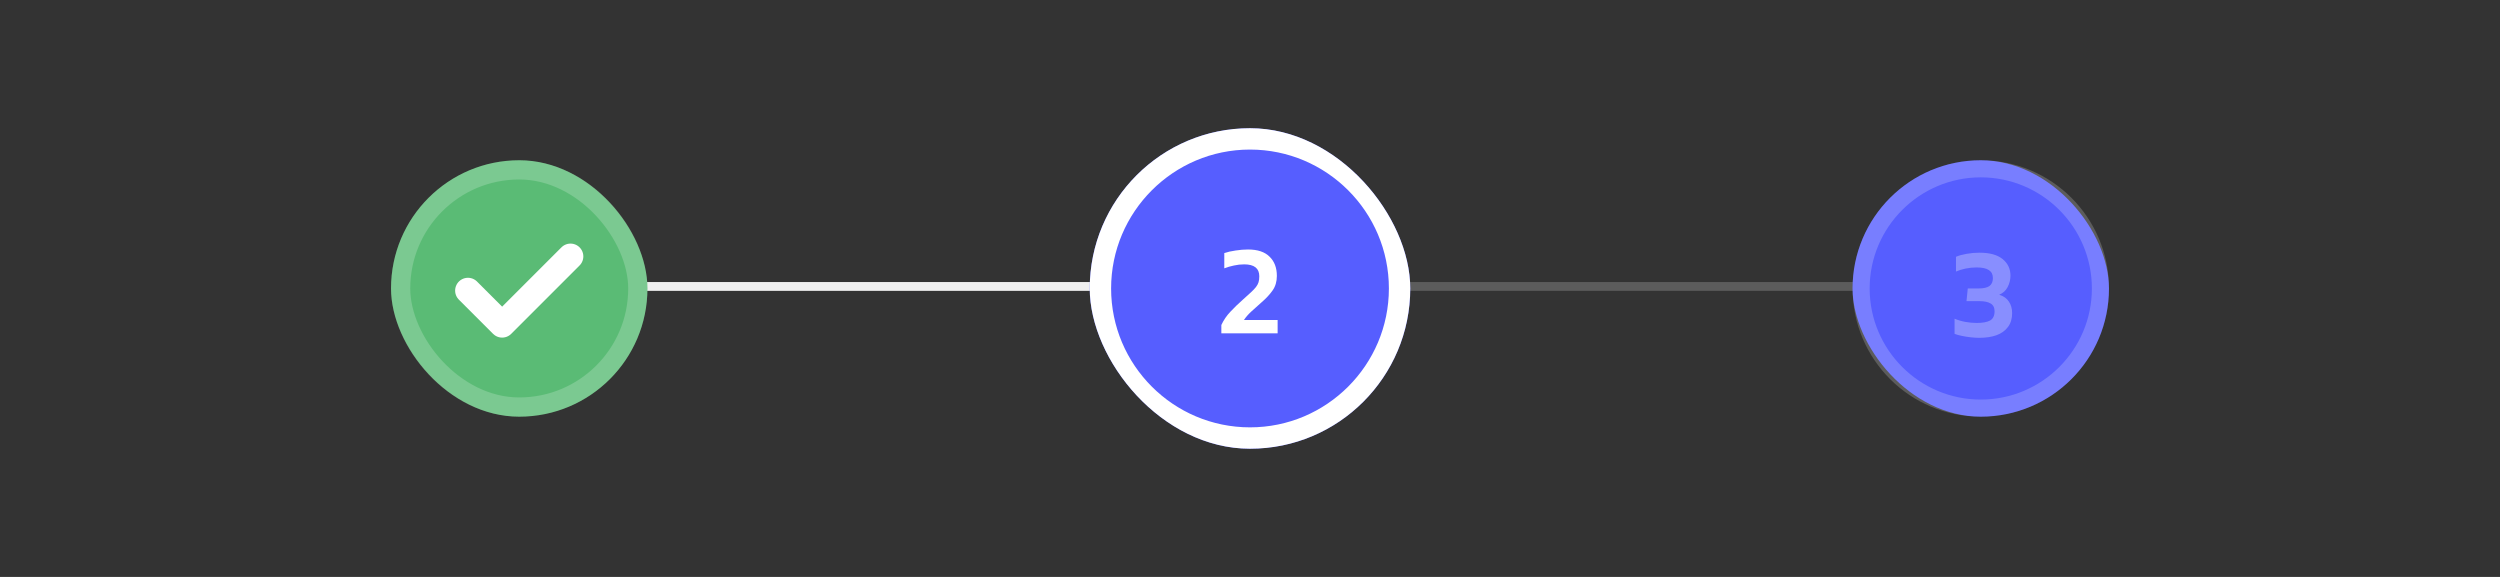 <svg width="390" height="90" viewBox="0 0 390 90" fill="none" xmlns="http://www.w3.org/2000/svg">
<rect x="0" y="0" width="390" height="90" fill="#333333" stroke="none"/>
<rect opacity="0.2" x="81" y="44" width="228" height="1.37" fill="white"/>
<rect x="81" y="44" width="114" height="1.37" fill="#F0F0F0"/>
<rect x="289" y="25" width="40" height="40" rx="20" fill="#565EFF"/>
<path opacity="0.2" d="M309 27.667C318.56 27.667 326.333 35.44 326.333 45C326.333 54.56 318.56 62.333 309 62.333C299.44 62.333 291.667 54.56 291.667 45C291.667 35.44 299.44 27.667 309 27.667ZM309 25C297.953 25 289 33.953 289 45C289 56.047 297.953 65 309 65C320.047 65 329 56.047 329 45C329 33.953 320.047 25 309 25Z" fill="white"/>
<path opacity="0.3" d="M308.753 52.7C308.366 52.7 307.933 52.673 307.453 52.62C306.973 52.567 306.506 52.493 306.053 52.4C305.599 52.307 305.219 52.2 304.913 52.08V49.72C305.459 49.947 306.026 50.113 306.613 50.22C307.213 50.327 307.793 50.38 308.353 50.38C309.299 50.38 309.999 50.253 310.453 50C310.919 49.733 311.153 49.253 311.153 48.56C311.153 47.987 310.946 47.58 310.533 47.34C310.133 47.1 309.553 46.98 308.793 46.98H306.773L306.973 45H308.653C309.426 45 309.993 44.873 310.353 44.62C310.713 44.353 310.893 43.94 310.893 43.38C310.893 42.82 310.686 42.407 310.273 42.14C309.873 41.86 309.226 41.72 308.333 41.72C307.759 41.72 307.186 41.78 306.613 41.9C306.053 42.02 305.559 42.173 305.133 42.36V40.06C305.559 39.873 306.106 39.72 306.773 39.6C307.453 39.48 308.126 39.42 308.793 39.42C310.393 39.42 311.599 39.753 312.413 40.42C313.226 41.087 313.633 41.947 313.633 43C313.633 43.627 313.486 44.22 313.193 44.78C312.913 45.327 312.473 45.727 311.873 45.98C312.566 46.193 313.073 46.553 313.393 47.06C313.726 47.553 313.893 48.147 313.893 48.84C313.893 49.72 313.673 50.447 313.233 51.02C312.806 51.593 312.206 52.02 311.433 52.3C310.673 52.567 309.779 52.7 308.753 52.7Z" fill="white"/>
<g clip-path="url(#clip0_7678_94735)">
<rect x="170" y="20" width="50" height="50" rx="25" fill="#565EFF"/>
<path d="M195 23.333C206.95 23.333 216.667 33.05 216.667 45C216.667 56.95 206.95 66.667 195 66.667C183.05 66.667 173.333 56.95 173.333 45C173.333 33.05 183.05 23.333 195 23.333ZM195 20C181.192 20 170 31.192 170 45C170 58.808 181.192 70 195 70C208.808 70 220 58.808 220 45C220 31.192 208.808 20 195 20Z" fill="white"/>
<path d="M190.53 52V50.7C190.89 49.927 191.363 49.233 191.95 48.62C192.536 47.993 193.176 47.373 193.87 46.76C194.39 46.293 194.816 45.907 195.15 45.6C195.483 45.293 195.743 45.02 195.93 44.78C196.116 44.54 196.25 44.293 196.33 44.04C196.41 43.787 196.45 43.473 196.45 43.1C196.45 41.86 195.663 41.24 194.09 41.24C193.556 41.24 193.023 41.3 192.49 41.42C191.97 41.527 191.47 41.673 190.99 41.86V39.48C191.496 39.307 192.083 39.173 192.75 39.08C193.43 38.973 194.076 38.92 194.69 38.92C196.183 38.92 197.303 39.293 198.05 40.04C198.81 40.773 199.19 41.773 199.19 43.04C199.19 43.92 198.97 44.673 198.53 45.3C198.103 45.913 197.543 46.52 196.85 47.12C196.303 47.6 195.783 48.067 195.29 48.52C194.796 48.96 194.383 49.427 194.05 49.92H199.31V52H190.53Z" fill="white"/>
</g>
<rect x="61" y="25" width="40" height="40" rx="20" fill="#5ABB75"/>
<rect x="62.5" y="26.5" width="37" height="37" rx="18.5" stroke="white" stroke-opacity="0.2" stroke-width="3"/>
<path d="M89 40L78.334 50.666L73 45.334" stroke="white" stroke-width="4" stroke-linecap="round" stroke-linejoin="round"/>
<defs>
<clipPath id="clip0_7678_94735">
<rect x="170" y="20" width="50" height="50" rx="25" fill="white"/>
</clipPath>
</defs>
</svg>
